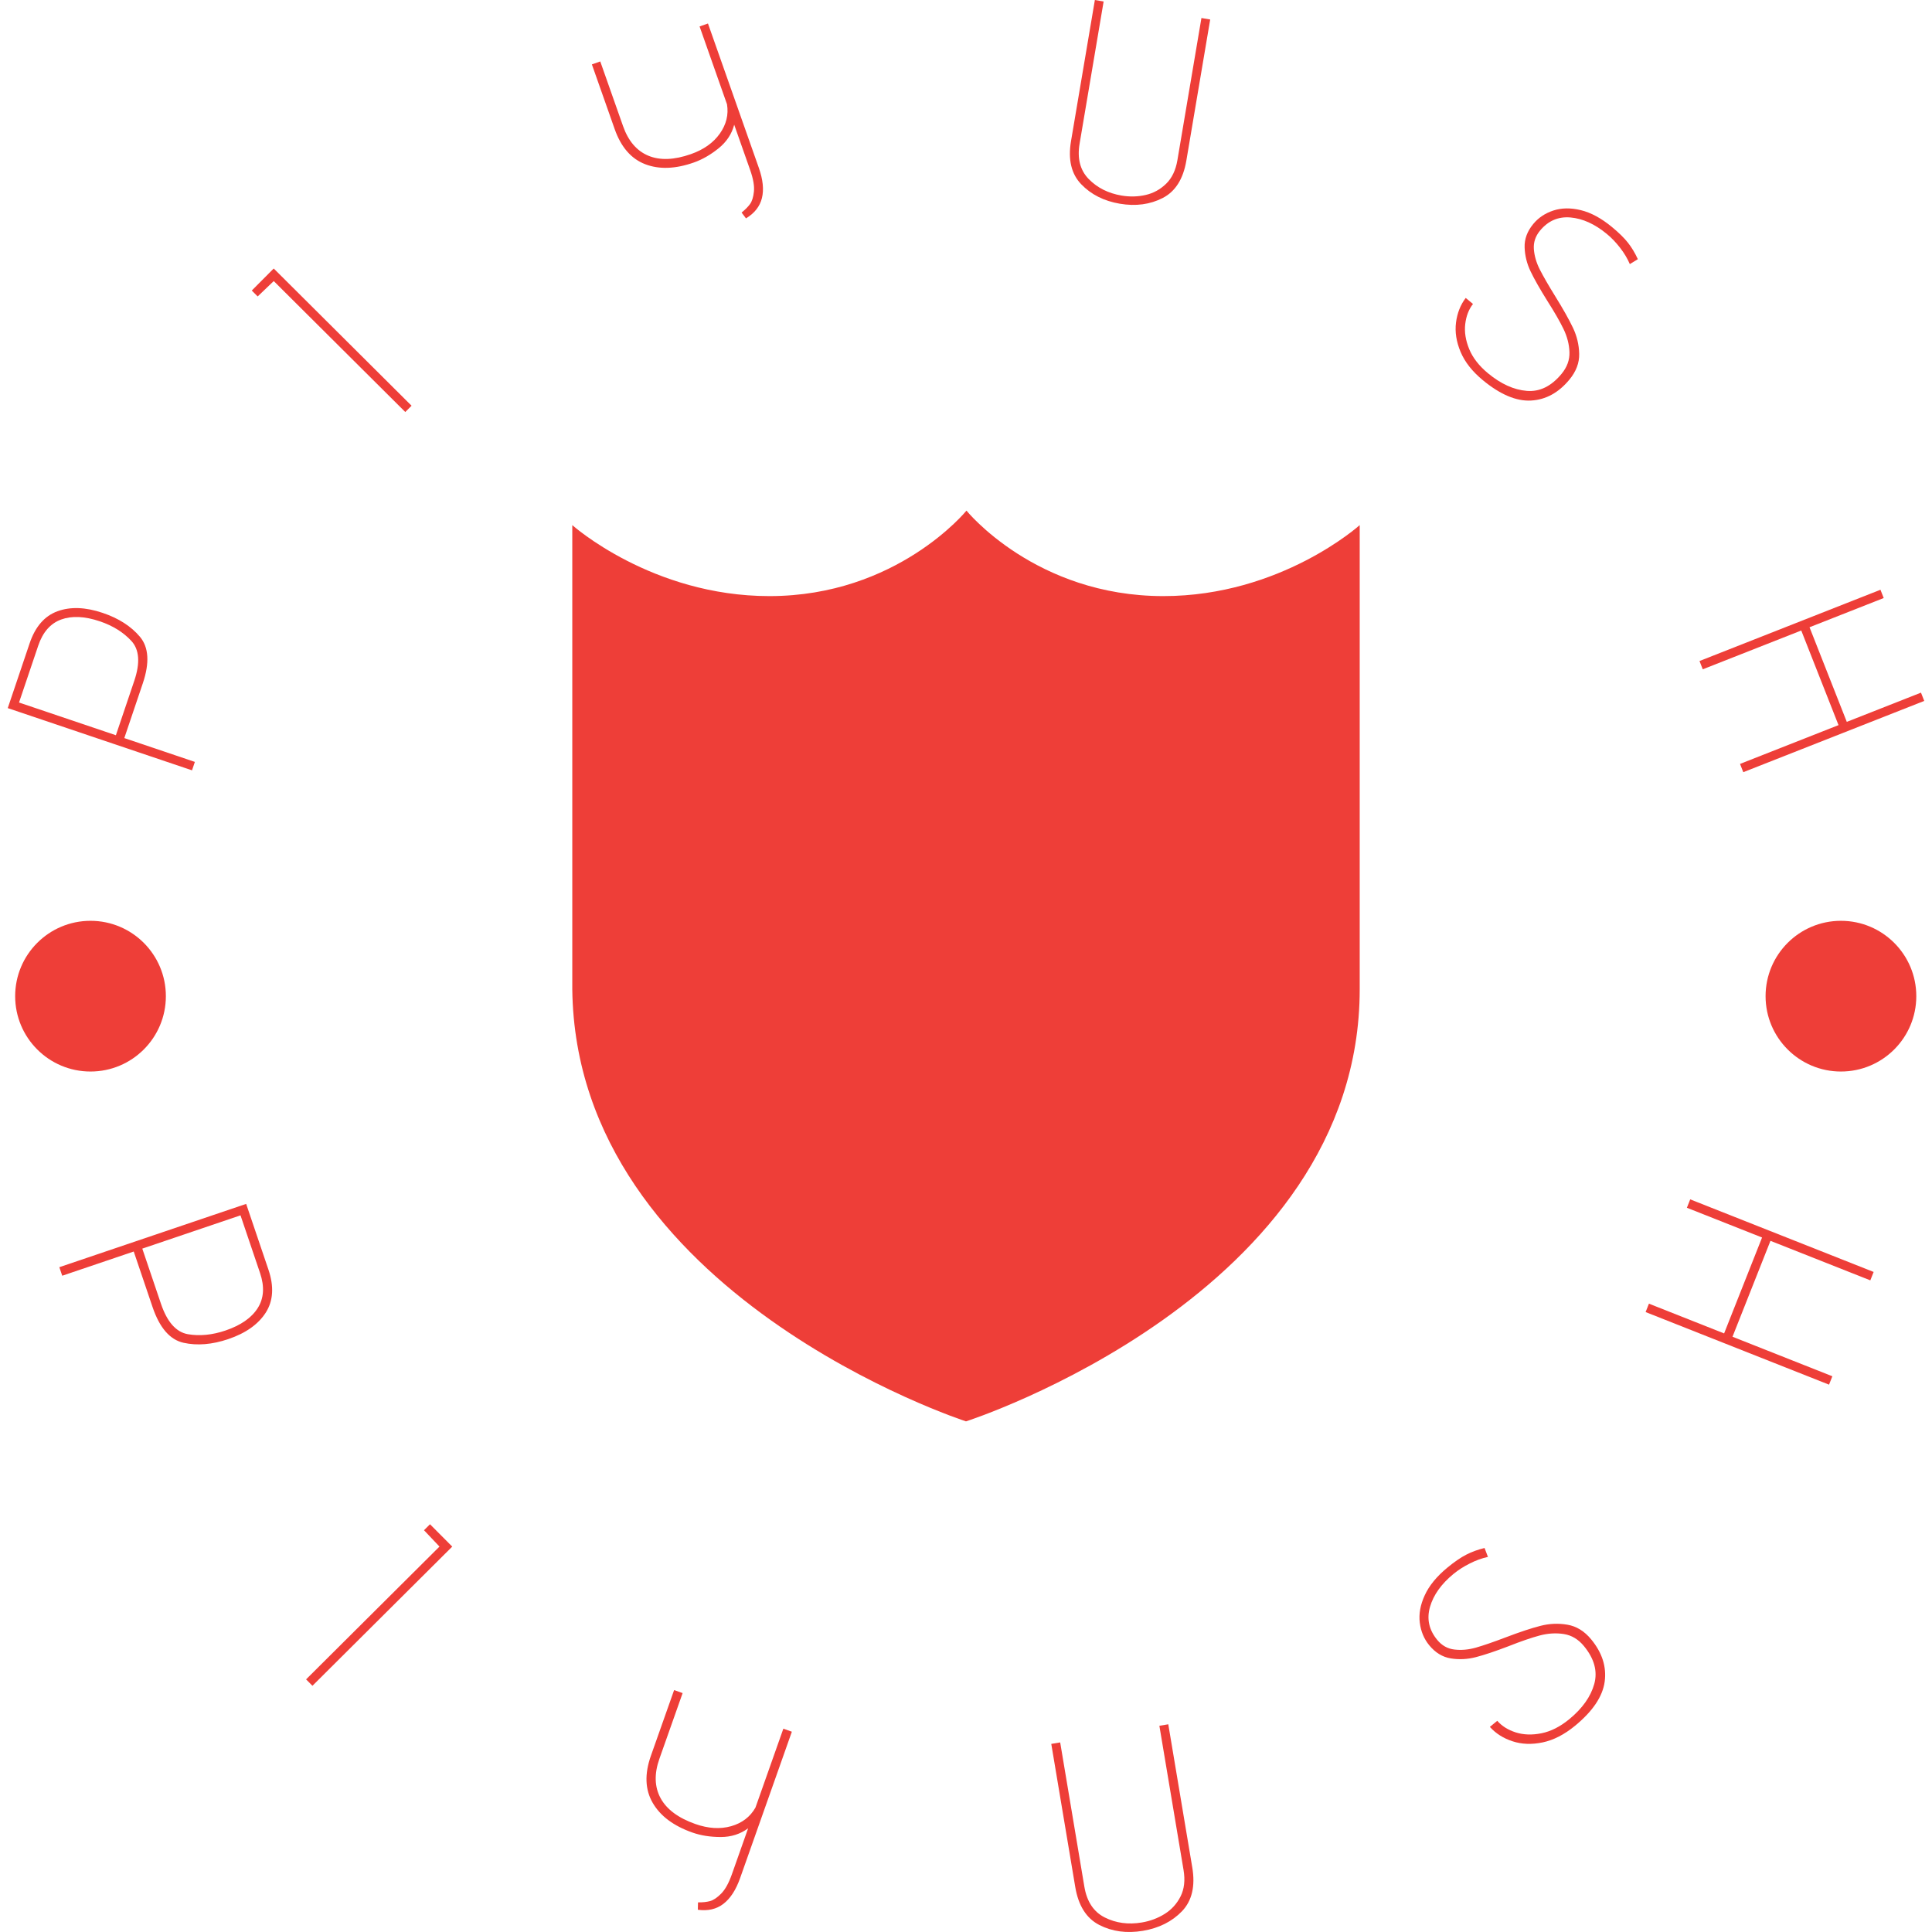 <svg xmlns="http://www.w3.org/2000/svg" version="1.1" xmlns:xlink="http://www.w3.org/1999/xlink" xmlns:svgjs="http://svgjs.dev/svgjs" width="1000" height="1000" viewBox="0 0 1000 1000"><g transform="matrix(1,0,0,1,0,0)"><svg viewBox="0 0 280 280" data-background-color="#ffffff" preserveAspectRatio="xMidYMid meet" height="1000" width="1000" xmlns="http://www.w3.org/2000/svg" xmlns:xlink="http://www.w3.org/1999/xlink"><g id="tight-bounds" transform="matrix(1,0,0,1,0,-0)"><svg viewBox="0 0 280 280" height="280" width="280"><g><svg viewBox="0 0 280 280" height="280" width="280"><g><svg viewBox="0 0 280 280" height="280" width="280"><g id="textblocktransform"><svg viewBox="0 0 280 280" height="280" width="280" id="textblock"><g><svg viewBox="0 0 280 280" height="280" width="280"><g transform="matrix(1,0,0,1,82.94,74.003)"><svg viewBox="0 0 114.119 131.993" height="131.993" width="114.119"><g><svg xmlns="http://www.w3.org/2000/svg" xmlns:xlink="http://www.w3.org/1999/xlink" version="1.1" x="0" y="0" viewBox="9 1 83 96" enable-background="new 0 0 100 100" xml:space="preserve" height="131.993" width="114.119" class="icon-o-0" data-fill-palette-color="accent" id="o-0"><g fill="#ee3e38" data-fill-palette-color="accent"><path fill="#ee3e38" d="M71.3 10.01C57.831 10.01 50.55 1 50.55 1s-7.306 9.01-20.774 9.01C17.371 10.01 9 2.528 9 2.528v48.928C9.378 83.682 50.5 97 50.5 97S92 83.682 92 51.456V2.528C92 2.528 83.703 10.01 71.3 10.01z" data-fill-palette-color="accent"></path></g></svg></g></svg></g><g><path d="M27.829 111.642l-26.705-9.018 3.169-9.385c0.816-2.416 2.161-3.967 4.036-4.651 1.875-0.685 4.058-0.606 6.55 0.236v0c2.314 0.782 4.114 1.935 5.399 3.459 1.284 1.525 1.424 3.775 0.419 6.75v0l-2.68 7.935 10.224 3.453zM19.463 98.659c0.876-2.594 0.733-4.52-0.429-5.776-1.162-1.257-2.685-2.203-4.567-2.838v0c-2.187-0.739-4.057-0.824-5.608-0.258-1.551 0.567-2.658 1.83-3.319 3.788v0l-2.783 8.24 14.039 4.741z" fill="#ee3e38" data-fill-palette-color="primary"></path><path d="M58.737 59.712l-19.063-18.977-2.33 2.226-0.856-0.852 3.182-3.196 19.976 19.886z" fill="#ee3e38" data-fill-palette-color="primary"></path><path d="M107.476 30.805c0.511-0.408 0.916-0.814 1.214-1.218 0.299-0.404 0.49-1.012 0.574-1.824 0.084-0.812-0.097-1.851-0.543-3.117v0l-2.315-6.571c-0.351 1.347-1.108 2.489-2.272 3.427-1.164 0.937-2.354 1.619-3.569 2.047v0c-2.684 0.946-5.038 1.028-7.064 0.247-2.025-0.781-3.498-2.475-4.416-5.083v0l-3.305-9.38 1.215-0.428 3.305 9.38c0.758 2.152 1.98 3.579 3.664 4.281 1.684 0.702 3.742 0.624 6.173-0.232v0c1.848-0.651 3.243-1.641 4.184-2.969 0.941-1.328 1.288-2.745 1.042-4.252v0l-3.974-11.28 1.215-0.428 7.373 20.926c0.598 1.696 0.748 3.152 0.449 4.367-0.298 1.215-1.069 2.198-2.312 2.95v0z" fill="#ee3e38" data-fill-palette-color="primary"></path><path d="M174.12 2.61l1.271 0.215-3.456 20.447c-0.452 2.673-1.595 4.481-3.428 5.424-1.834 0.942-3.902 1.219-6.205 0.83v0c-2.303-0.389-4.172-1.331-5.607-2.826-1.435-1.495-1.927-3.579-1.475-6.253v0l3.456-20.447 1.27 0.215-3.483 20.606c-0.362 2.144 0.077 3.852 1.319 5.123 1.242 1.272 2.829 2.071 4.761 2.398v0c1.191 0.201 2.353 0.173 3.485-0.085 1.133-0.258 2.122-0.798 2.97-1.622 0.847-0.823 1.394-1.963 1.639-3.418v0z" fill="#ee3e38" data-fill-palette-color="primary"></path><path d="M213.477 44.052c-0.612 0.783-0.986 1.753-1.123 2.91-0.137 1.157 0.055 2.369 0.576 3.635 0.521 1.266 1.434 2.437 2.738 3.514v0c1.863 1.538 3.731 2.385 5.605 2.539 1.874 0.155 3.554-0.668 5.041-2.469v0c0.803-0.973 1.184-2.025 1.144-3.155-0.041-1.131-0.329-2.247-0.864-3.35-0.534-1.103-1.317-2.463-2.349-4.081v0c-1.08-1.727-1.888-3.152-2.424-4.273-0.536-1.121-0.823-2.281-0.861-3.479-0.038-1.198 0.379-2.324 1.25-3.38v0c0.752-0.911 1.724-1.561 2.917-1.952 1.193-0.39 2.521-0.408 3.985-0.051 1.464 0.356 2.962 1.166 4.494 2.431v0c1.014 0.837 1.793 1.602 2.336 2.294 0.543 0.692 1.019 1.485 1.428 2.381v0l-1.162 0.711c-0.344-0.806-0.815-1.595-1.413-2.368-0.598-0.772-1.239-1.441-1.922-2.004v0c-1.739-1.436-3.493-2.231-5.262-2.387-1.769-0.155-3.243 0.481-4.422 1.91v0c-0.667 0.807-0.962 1.703-0.888 2.688 0.075 0.984 0.365 1.972 0.87 2.963 0.505 0.991 1.242 2.27 2.211 3.836v0c1.15 1.854 2.011 3.383 2.583 4.587 0.573 1.204 0.874 2.462 0.904 3.775 0.03 1.313-0.442 2.559-1.417 3.739v0c-1.572 1.904-3.426 2.916-5.559 3.034-2.134 0.118-4.464-0.866-6.989-2.951v0c-1.532-1.265-2.606-2.63-3.223-4.097-0.617-1.467-0.838-2.885-0.664-4.256 0.174-1.37 0.642-2.559 1.405-3.566v0z" fill="#ee3e38" data-fill-palette-color="primary"></path><path d="M252.178 110.712l14.274-5.622-5.4-13.712-14.275 5.622-0.472-1.199 26.226-10.329 0.472 1.199-10.752 4.235 5.4 13.712 10.753-4.235 0.472 1.199-26.226 10.329z" fill="#ee3e38" data-fill-palette-color="primary"></path><path d="M8.599 183.65l27.077-9.173 3.227 9.525c0.829 2.447 0.7 4.524-0.386 6.231-1.095 1.703-2.905 2.982-5.428 3.838v0c-2.345 0.795-4.506 0.974-6.482 0.537-1.976-0.436-3.475-2.164-4.498-5.182v0l-2.727-8.047-10.363 3.511zM23.335 188.968c0.892 2.631 2.192 4.097 3.902 4.396 1.714 0.291 3.525 0.113 5.432-0.533v0c2.218-0.752 3.776-1.832 4.673-3.241 0.904-1.411 1.019-3.109 0.347-5.092v0l-2.832-8.362-14.235 4.823z" fill="#ee3e38" data-fill-palette-color="primary"></path><path d="M44.359 243.388l19.334-19.246-2.244-2.369 0.87-0.866 3.224 3.239-20.261 20.17z" fill="#ee3e38" data-fill-palette-color="primary"></path><path d="M101.16 275.707c0.666 0.008 1.247-0.054 1.742-0.185 0.488-0.133 1.025-0.492 1.608-1.076 0.586-0.59 1.106-1.527 1.56-2.812v0l2.355-6.663c-1.138 0.843-2.465 1.264-3.98 1.263-1.515-0.002-2.887-0.22-4.114-0.654v0c-2.727-0.964-4.64-2.398-5.74-4.303-1.105-1.907-1.191-4.183-0.255-6.828v0l3.361-9.51 1.234 0.436-3.362 9.51c-0.772 2.183-0.716 4.089 0.168 5.719 0.886 1.623 2.562 2.87 5.03 3.742v0c1.873 0.662 3.604 0.769 5.193 0.32 1.583-0.451 2.758-1.349 3.526-2.694v0l4.042-11.437 1.234 0.437-7.498 21.212c-0.608 1.721-1.419 2.968-2.433 3.742-1.005 0.769-2.237 1.053-3.696 0.85v0z" fill="#ee3e38" data-fill-palette-color="primary"></path><path d="M168.026 250.114l1.29-0.217 3.477 20.74c0.455 2.714-0.038 4.828-1.479 6.342-1.448 1.508-3.341 2.458-5.677 2.85v0c-2.336 0.392-4.438 0.111-6.306-0.842-1.875-0.958-3.041-2.794-3.496-5.507v0l-3.476-20.74 1.291-0.217 3.504 20.909c0.364 2.171 1.352 3.659 2.964 4.464 1.613 0.812 3.399 1.053 5.357 0.725v0c1.211-0.203 2.316-0.616 3.314-1.239 0.998-0.623 1.768-1.47 2.31-2.541 0.535-1.07 0.679-2.342 0.431-3.819v0z" fill="#ee3e38" data-fill-palette-color="primary"></path><path d="M216.996 249.391c0.661 0.76 1.553 1.321 2.676 1.682 1.129 0.357 2.371 0.399 3.728 0.125 1.366-0.273 2.712-0.955 4.039-2.047v0c1.891-1.557 3.095-3.252 3.61-5.085 0.512-1.838 0.015-3.672-1.49-5.501v0c-0.81-0.984-1.781-1.567-2.913-1.748-1.137-0.177-2.304-0.107-3.503 0.211-1.204 0.322-2.711 0.841-4.521 1.557v0c-1.931 0.738-3.505 1.265-4.723 1.58-1.218 0.316-2.428 0.377-3.629 0.185-1.202-0.193-2.244-0.825-3.128-1.898v0c-0.759-0.922-1.218-2.018-1.376-3.287-0.159-1.26 0.081-2.583 0.721-3.971 0.636-1.393 1.731-2.729 3.285-4.008v0c1.031-0.849 1.945-1.475 2.742-1.88 0.788-0.405 1.667-0.725 2.639-0.96v0l0.49 1.292c-0.872 0.187-1.749 0.505-2.631 0.954-0.887 0.443-1.677 0.951-2.372 1.522v0c-1.767 1.455-2.898 3.047-3.395 4.777-0.497 1.73-0.148 3.321 1.047 4.772v0c0.678 0.824 1.515 1.291 2.51 1.401 0.994 0.12 2.033 0.025 3.117-0.284 1.084-0.31 2.499-0.797 4.247-1.462v0c2.064-0.787 3.754-1.348 5.069-1.683 1.311-0.34 2.62-0.397 3.928-0.17 1.313 0.223 2.463 0.932 3.448 2.129v0c1.591 1.933 2.242 3.974 1.953 6.125-0.294 2.146-1.723 4.274-4.288 6.386v0c-1.56 1.284-3.13 2.09-4.711 2.418-1.581 0.328-3.035 0.273-4.361-0.165-1.331-0.434-2.425-1.129-3.281-2.084v0z" fill="#ee3e38" data-fill-palette-color="primary"></path><path d="M271.06 185.559l-14.471-5.728-5.501 13.9 14.471 5.728-0.482 1.216-26.583-10.52 0.482-1.217 10.895 4.312 5.501-13.9-10.895-4.312 0.482-1.217 26.583 10.521z" fill="#ee3e38" data-fill-palette-color="primary"></path><path d="M2.197 144.373c0-6.032 4.89-10.921 10.921-10.922 6.032 0 10.921 4.89 10.921 10.922 0 6.032-4.89 10.921-10.921 10.921-6.032 0-10.921-4.89-10.921-10.921z" fill="#ee3e38" data-fill-palette-color="primary"></path><path d="M255.881 144.373c0-6.032 4.89-10.921 10.922-10.922 6.032 0 10.921 4.89 10.921 10.922 0 6.032-4.89 10.921-10.921 10.921-6.032 0-10.921-4.89-10.922-10.921z" fill="#ee3e38" data-fill-palette-color="primary"></path></g></svg></g></svg></g></svg></g></svg></g><defs></defs></svg><rect width="280" height="280" fill="none" stroke="none" visibility="hidden"></rect></g></svg></g></svg>